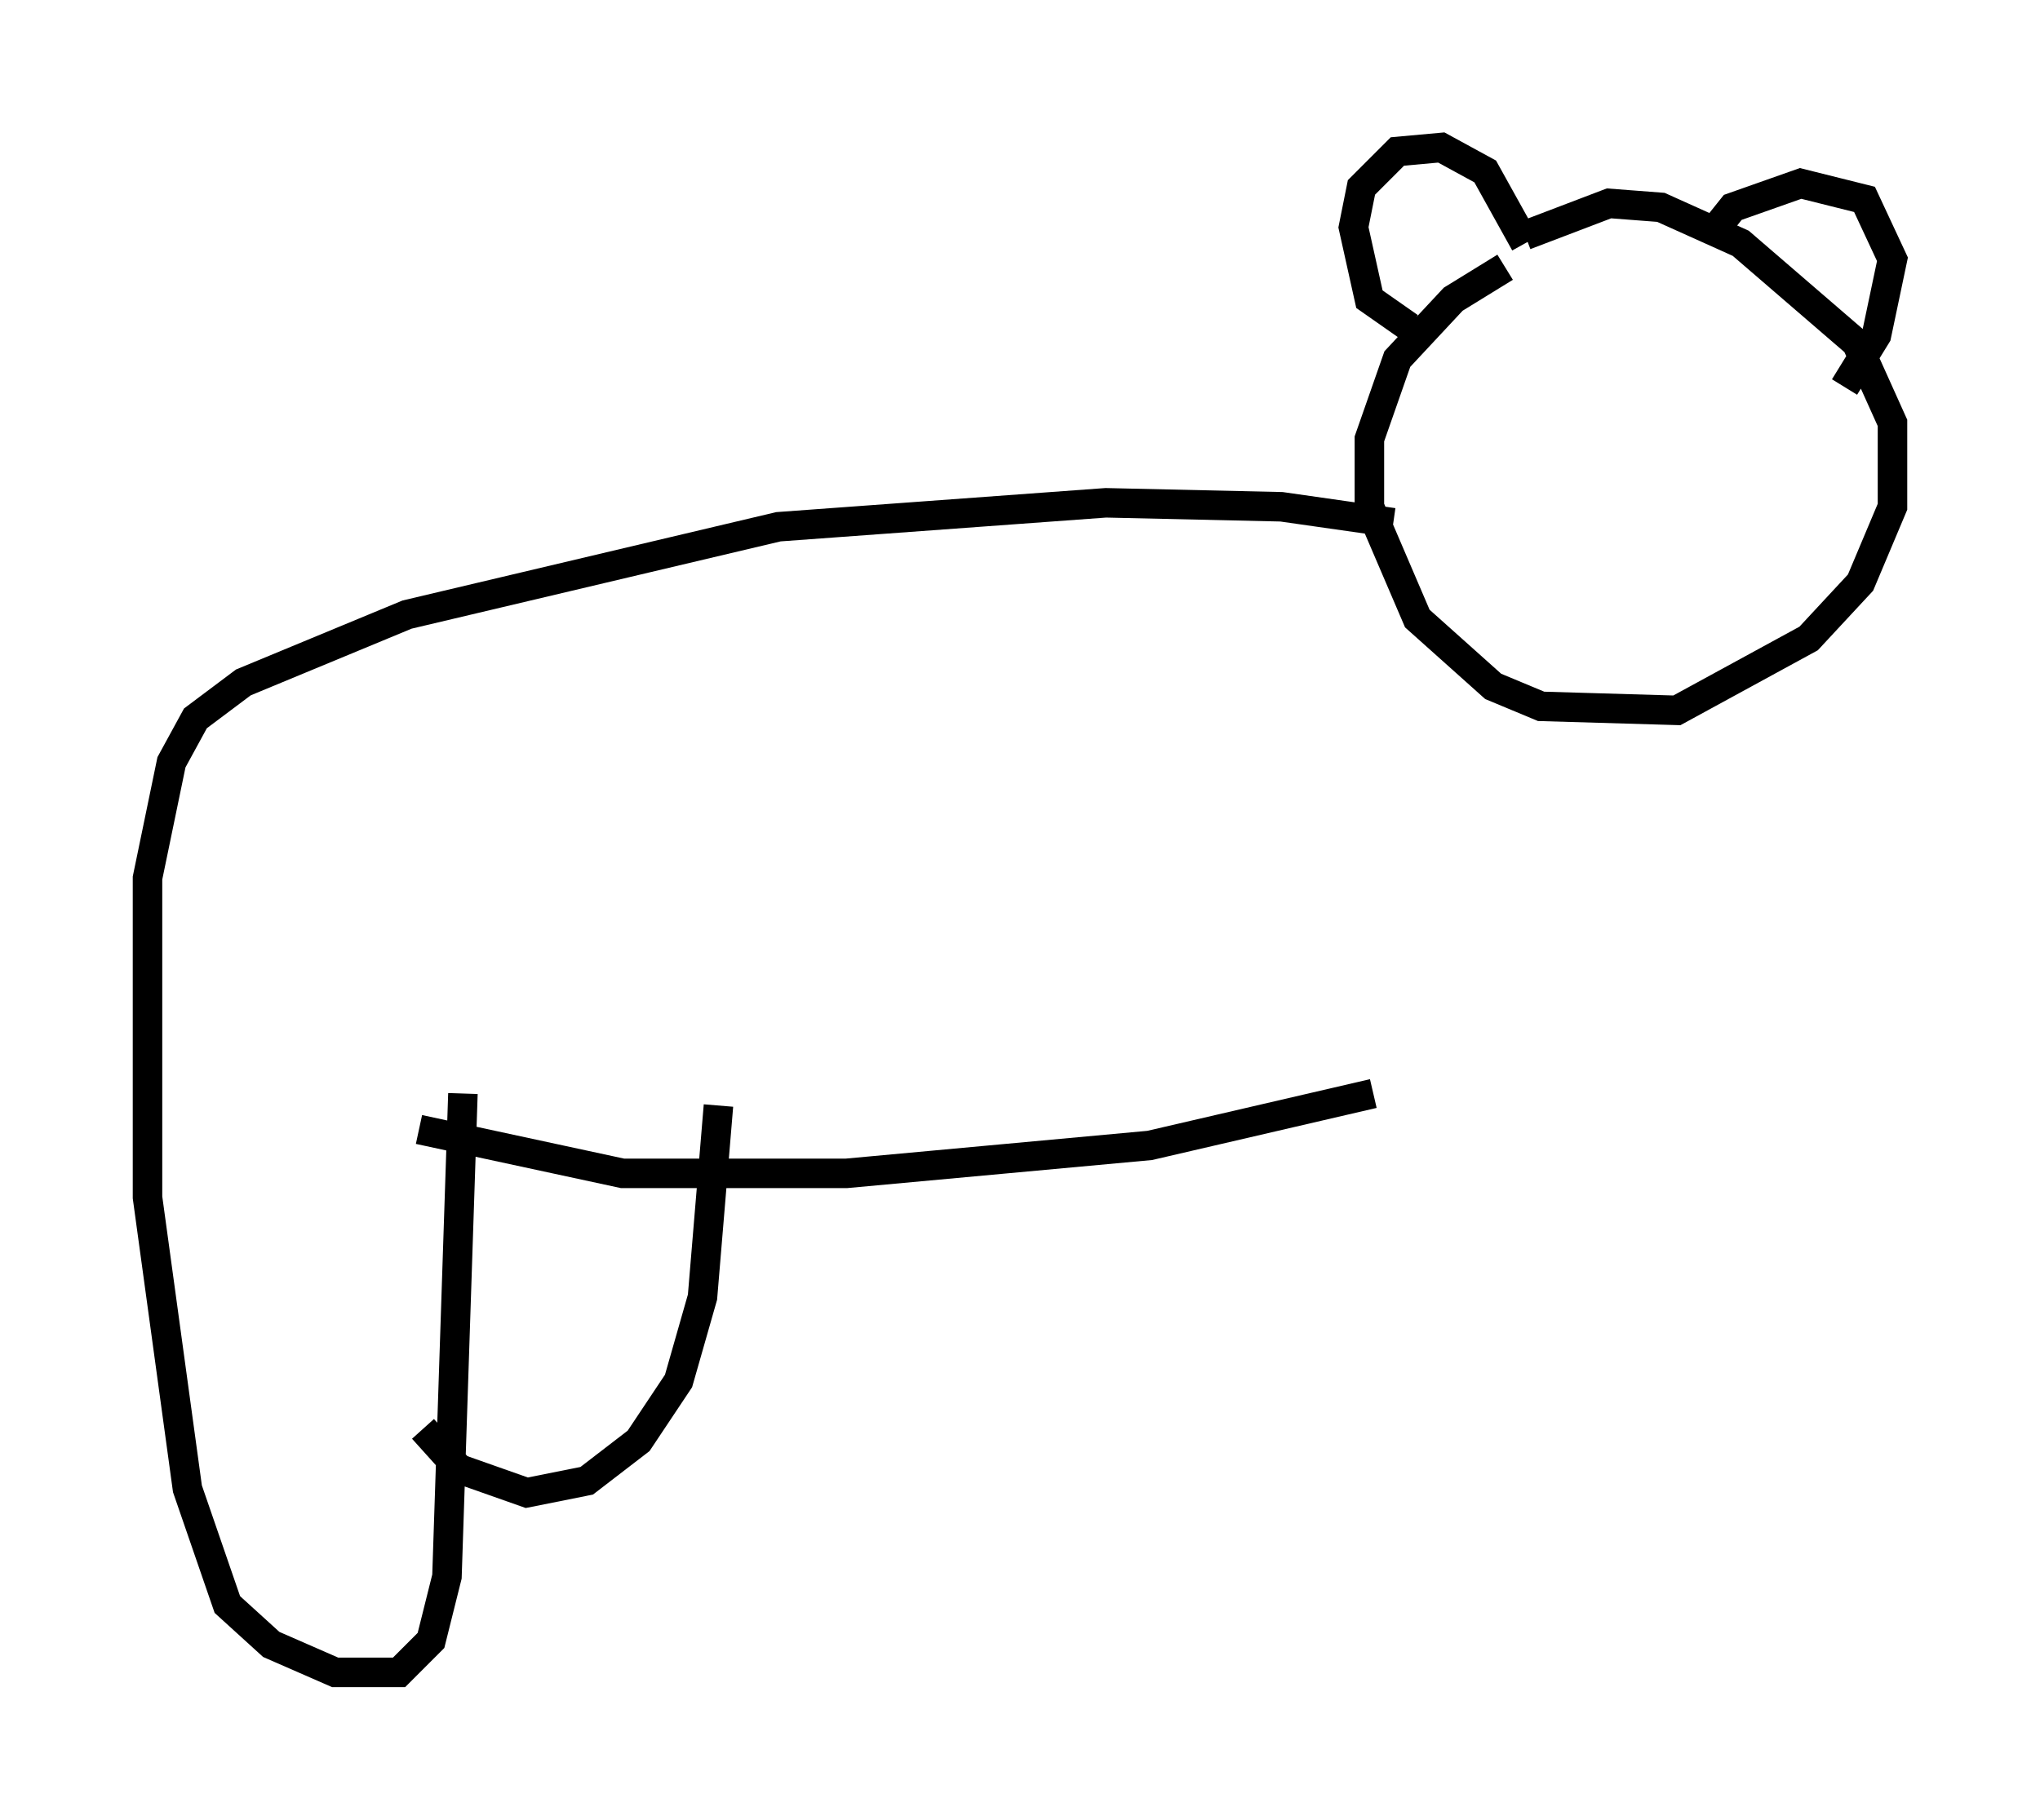 <?xml version="1.0" encoding="utf-8" ?>
<svg baseProfile="full" height="61.691" version="1.1" width="69.133" xmlns="http://www.w3.org/2000/svg" xmlns:ev="http://www.w3.org/2001/xml-events" xmlns:xlink="http://www.w3.org/1999/xlink"><defs /><rect fill="white" height="61.691" width="69.133" x="0" y="0" /><path d="M53.849, 8.518 m-2.842, 0.541 l-1.759, 1.083 -1.894, 2.03 l-0.947, 2.706 0.0, 2.3 l1.624, 3.789 2.571, 2.3 l1.624, 0.677 4.601, 0.135 l4.465, -2.436 1.759, -1.894 l1.083, -2.571 0.0, -2.842 l-1.218, -2.706 -3.924, -3.383 l-2.706, -1.218 -1.759, -0.135 l-2.842, 1.083 m-3.924, 3.112 l-1.353, -0.947 -0.541, -2.436 l0.271, -1.353 1.218, -1.218 l1.488, -0.135 1.488, 0.812 l1.353, 2.436 m6.495, -0.541 l0.541, -0.677 2.3, -0.812 l2.165, 0.541 0.947, 2.03 l-0.541, 2.571 -1.083, 1.759 m-15.291, 4.601 l-3.789, -0.541 -5.954, -0.135 l-11.096, 0.812 -12.584, 2.977 l-5.548, 2.3 -1.624, 1.218 l-0.812, 1.488 -0.812, 3.924 l0.0, 10.825 1.353, 9.878 l1.353, 3.924 1.488, 1.353 l2.165, 0.947 2.165, 0.0 l1.083, -1.083 0.541, -2.165 l0.541, -16.373 m-1.353, 11.367 l1.218, 1.353 2.3, 0.812 l2.03, -0.406 1.759, -1.353 l1.353, -2.03 0.812, -2.842 l0.541, -6.495 m-10.149, 0.812 l6.901, 1.488 7.578, 0.0 l10.284, -0.947 7.578, -1.759 " fill="none" stroke="black" stroke-width="1" /></svg>